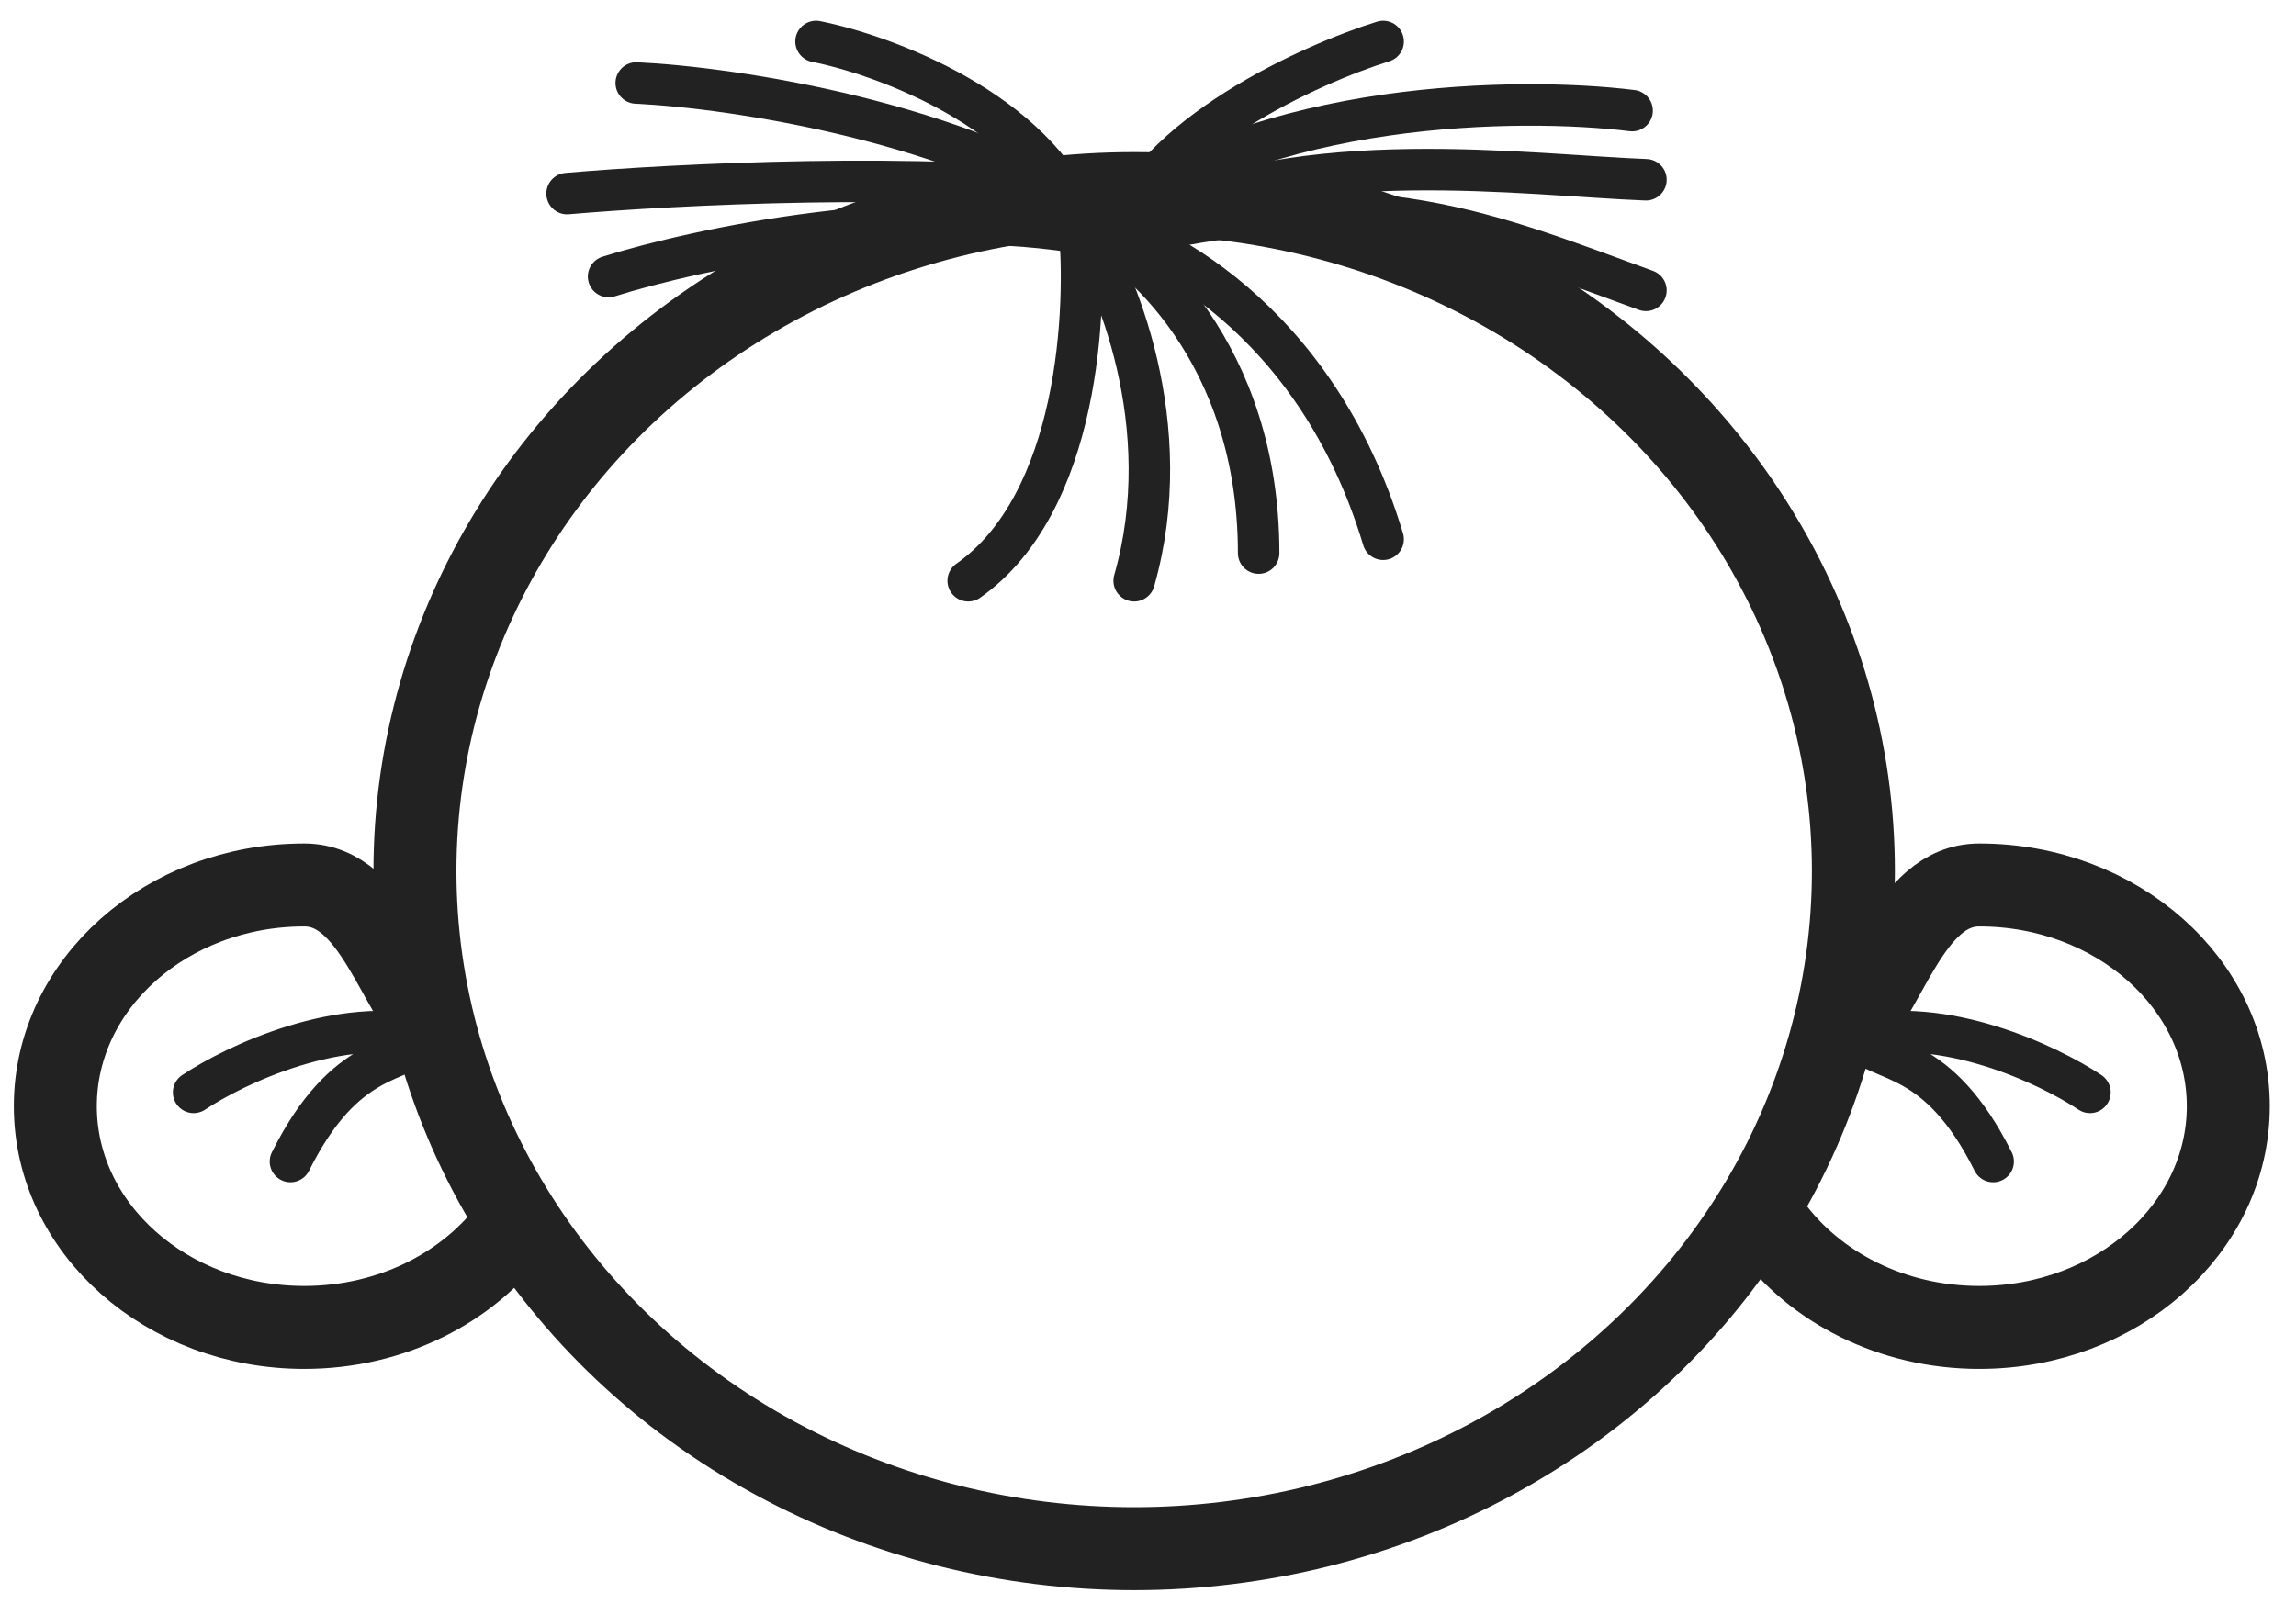<svg width="83" height="58" viewBox="0 0 83 58" fill="none" xmlns="http://www.w3.org/2000/svg">
<ellipse cx="41" cy="31.5" rx="26" ry="24.5" stroke="#222222" stroke-width="3"/>
<path d="M66.552 37.5C68.192 35.96 68.978 32 71.552 32C76.522 32 80.552 35.582 80.552 40C80.552 44.418 76.522 48 71.552 48C68.388 48 65.605 46.548 64 44.354" stroke="#222222" stroke-width="3"/>
<path d="M16 37.5C14.36 35.96 13.574 32 11 32C6.029 32 2 35.582 2 40C2 44.418 6.029 48 11 48C14.164 48 16.947 46.548 18.552 44.354" stroke="#222222" stroke-width="3"/>
<path d="M75.552 39.5C74.052 38.5 70.252 36.7 67.052 37.5C68.052 38.5 70.052 38 72.052 42" stroke="#222222" stroke-width="1.5" stroke-linecap="round" stroke-linejoin="round"/>
<path d="M7 39.5C8.5 38.5 12.3 36.7 15.5 37.5C14.5 38.5 12.5 38 10.5 42" stroke="#222222" stroke-width="1.5" stroke-linecap="round" stroke-linejoin="round"/>
<path d="M39 8C39.333 11.167 39 18.2 35 21" stroke="#222222" stroke-width="1.5" stroke-linecap="round" stroke-linejoin="round"/>
<path d="M39 8C40.333 10 42.6 15.4 41 21" stroke="#222222" stroke-width="1.5" stroke-linecap="round" stroke-linejoin="round"/>
<path d="M39 8C41.167 9 45.5 12.8 45.5 20" stroke="#222222" stroke-width="1.5" stroke-linecap="round" stroke-linejoin="round"/>
<path d="M39 8C41.667 8.5 47.6 11.5 50 19.5" stroke="#222222" stroke-width="1.5" stroke-linecap="round" stroke-linejoin="round"/>
<path d="M59.5 10.5C54 8.5 49.5 6.5 41 8.5" stroke="#222222" stroke-width="1.5" stroke-linecap="round" stroke-linejoin="round"/>
<path d="M59.5 6.5C55.167 6.333 47.1 5.2 41.5 8" stroke="#222222" stroke-width="1.5" stroke-linecap="round" stroke-linejoin="round"/>
<path d="M59 4C55 3.5 45.6 3.6 40 8" stroke="#222222" stroke-width="1.5" stroke-linecap="round" stroke-linejoin="round"/>
<path d="M23 3C26.5 3.167 34.8 4.4 40 8" stroke="#222222" stroke-width="1.5" stroke-linecap="round" stroke-linejoin="round"/>
<path d="M20.5 7C24.333 6.667 33.5 6.2 39.5 7" stroke="#222222" stroke-width="1.5" stroke-linecap="round" stroke-linejoin="round"/>
<path d="M22 10C25.167 9 33.1 7.3 39.5 8.5" stroke="#222222" stroke-width="1.5" stroke-linecap="round" stroke-linejoin="round"/>
<path d="M50 1.5C47.333 2.333 41.7 4.9 40.5 8.5" stroke="#222222" stroke-width="1.5" stroke-linecap="round" stroke-linejoin="round"/>
<path d="M29.5 1.5C32 2 37.4 4 39 8" stroke="#222222" stroke-width="1.5" stroke-linecap="round" stroke-linejoin="round"/>
</svg>
